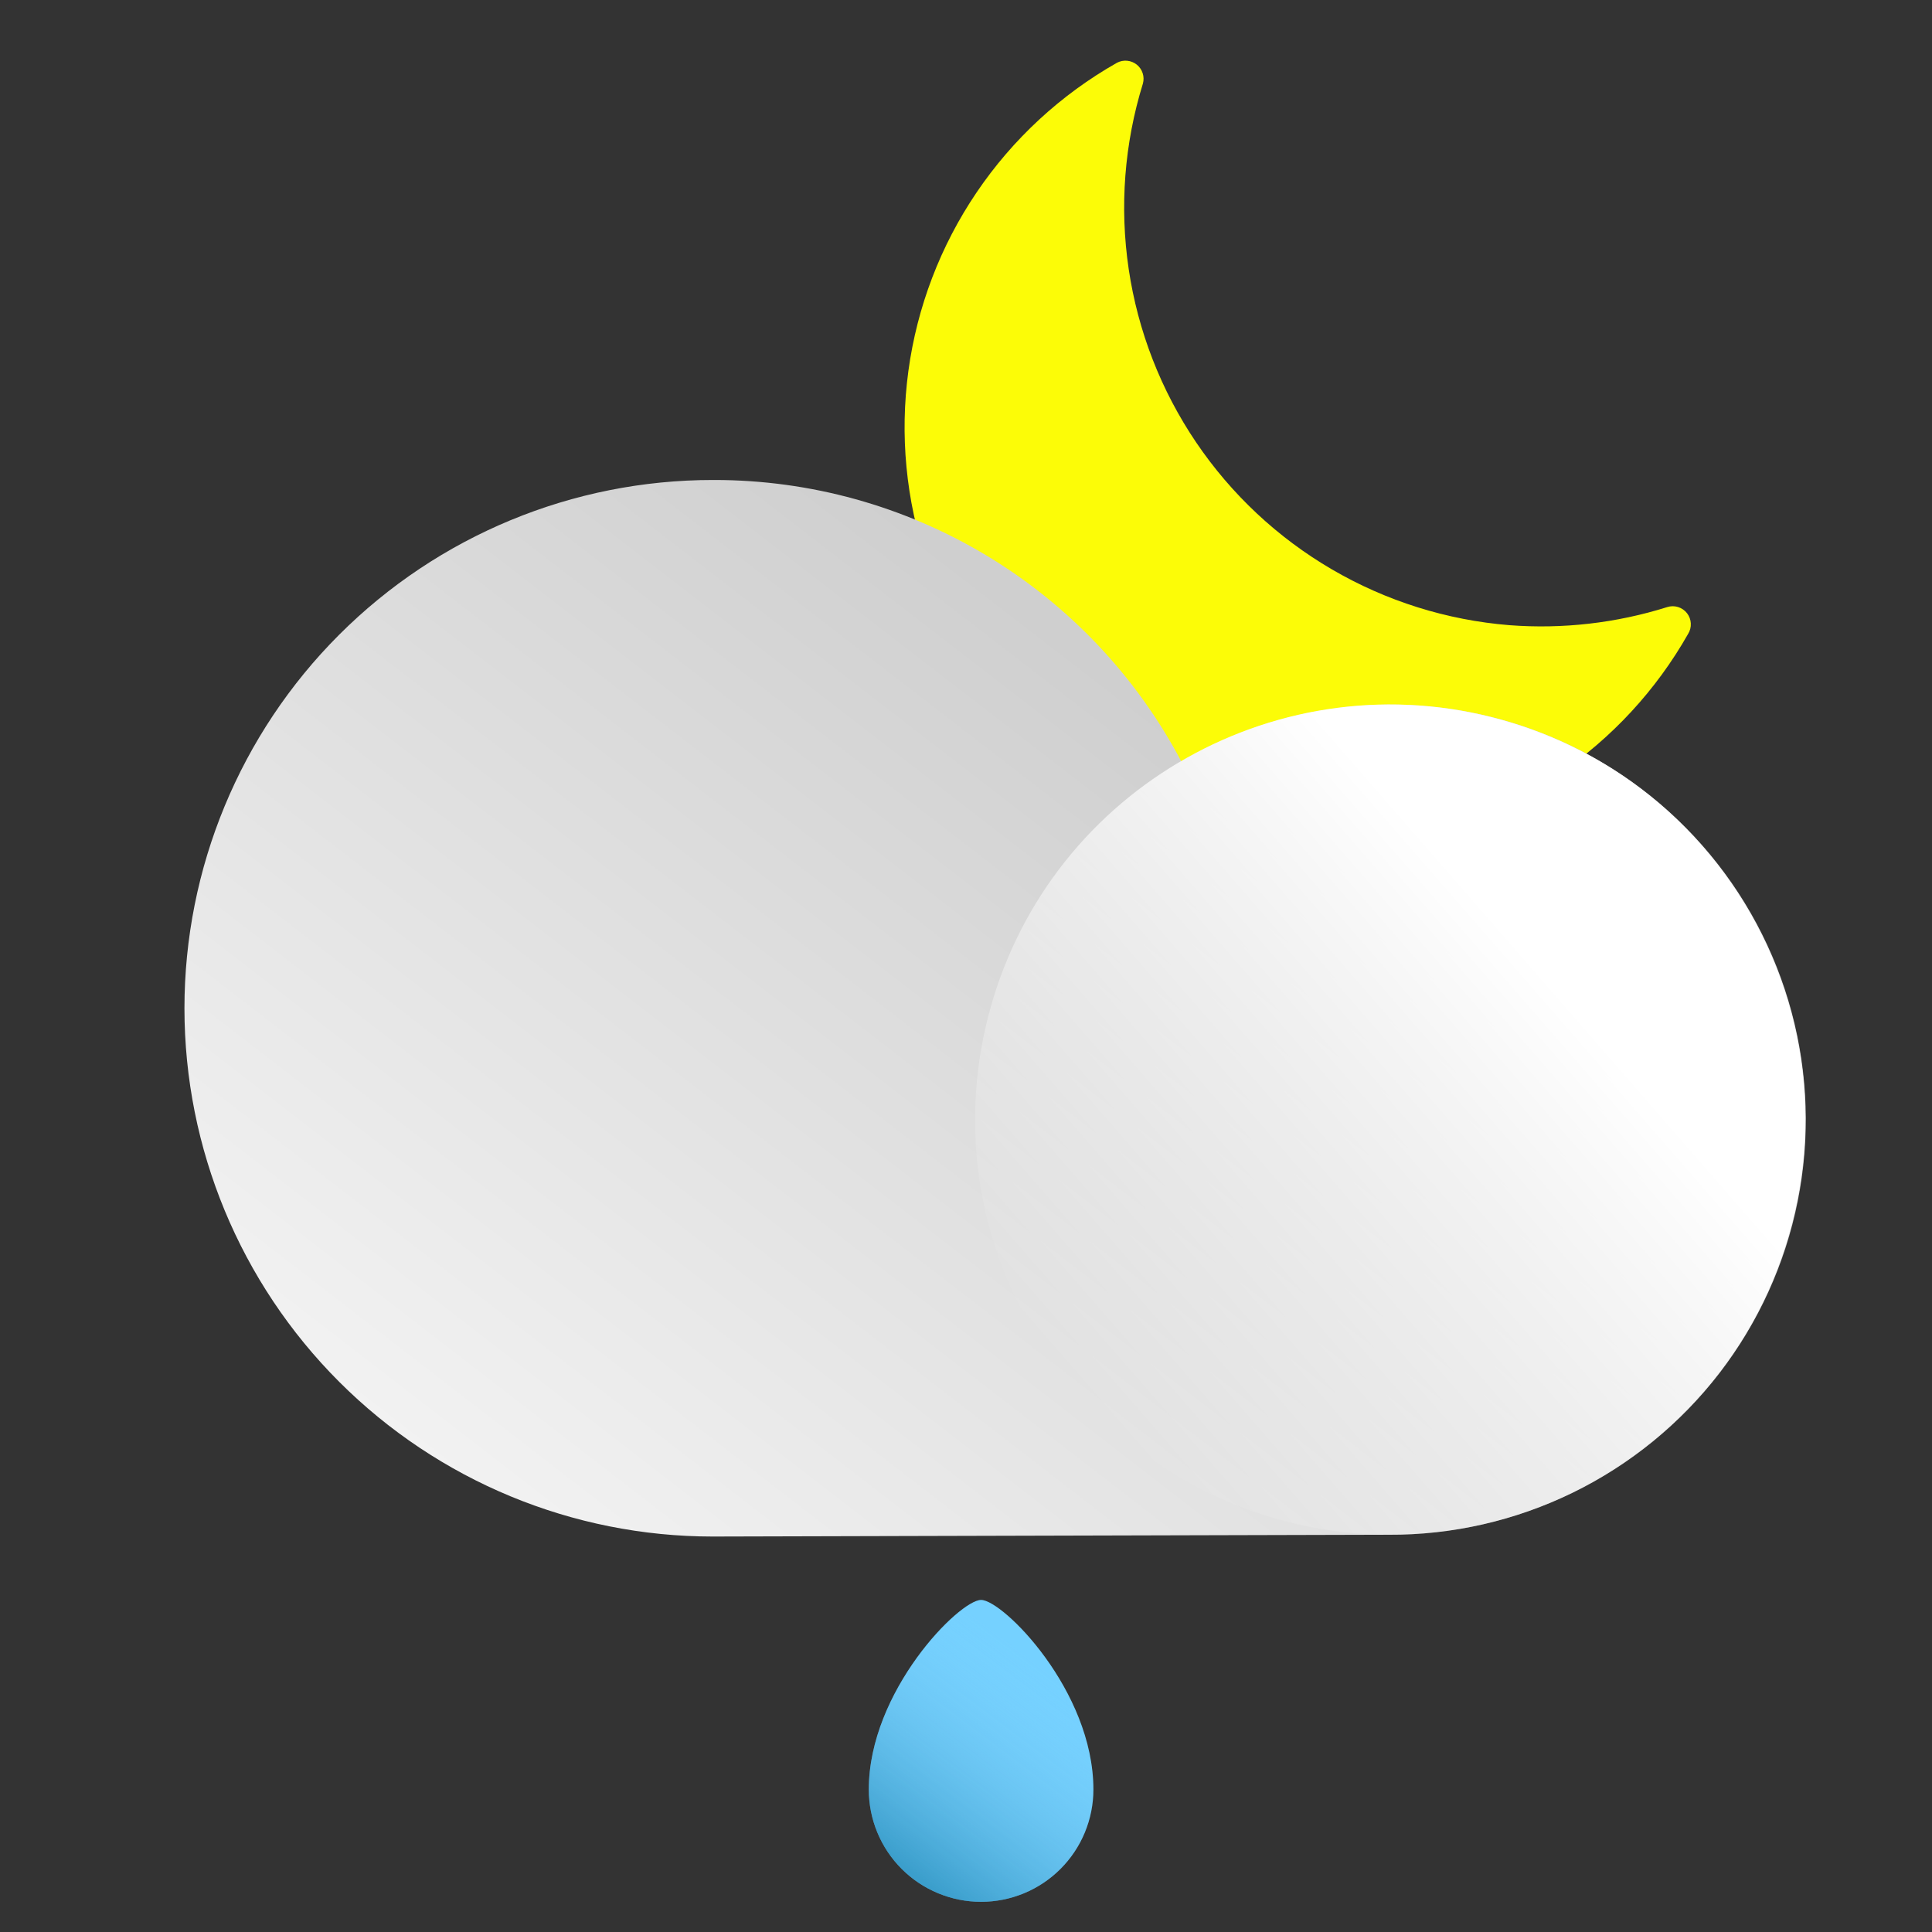 <svg width="100" height="100" viewBox="0 0 100 100" fill="none" xmlns="http://www.w3.org/2000/svg">
<rect x="0" y="0" width="100" height="100" fill="#333333" stroke="none"/>
<path d="M78.125 32.359C74.886 32.097 71.748 31.111 68.942 29.473C66.135 27.835 63.733 25.588 61.912 22.897C60.091 20.206 58.898 17.14 58.421 13.926C57.944 10.712 58.195 7.432 59.156 4.328C59.205 4.151 59.201 3.964 59.145 3.79C59.089 3.615 58.983 3.461 58.84 3.346C58.697 3.232 58.523 3.161 58.34 3.144C58.158 3.127 57.974 3.164 57.812 3.25C54.906 4.898 52.42 7.195 50.547 9.962C48.675 12.729 47.467 15.891 47.018 19.201C46.569 22.512 46.891 25.882 47.958 29.047C49.026 32.213 50.811 35.089 53.173 37.452C55.536 39.814 58.412 41.599 61.578 42.667C64.743 43.734 68.113 44.056 71.424 43.607C74.734 43.158 77.897 41.95 80.663 40.078C83.43 38.205 85.727 35.719 87.375 32.812C87.477 32.65 87.526 32.46 87.516 32.268C87.507 32.077 87.439 31.893 87.321 31.741C87.203 31.59 87.042 31.478 86.859 31.421C86.676 31.363 86.48 31.364 86.297 31.422C83.657 32.252 80.884 32.57 78.125 32.359Z" fill="#FCFC07"/>
<path d="M36.969 24.844C41.941 24.842 46.82 26.198 51.08 28.764C55.339 31.33 58.818 35.009 61.141 39.406C63.994 37.738 67.193 36.751 70.49 36.521C73.787 36.291 77.093 36.825 80.15 38.081C83.207 39.337 85.933 41.282 88.116 43.764C90.299 46.245 91.879 49.197 92.735 52.389C93.591 55.581 93.699 58.928 93.051 62.169C92.403 65.409 91.015 68.457 88.997 71.074C86.978 73.691 84.383 75.807 81.414 77.258C78.444 78.708 75.18 79.454 71.875 79.438L36.891 79.531C29.639 79.531 22.684 76.65 17.556 71.522C12.428 66.394 9.547 59.44 9.547 52.188C9.547 44.935 12.428 37.98 17.556 32.853C22.684 27.725 29.639 24.844 36.891 24.844H36.969Z" fill="url(#paint0_linear_1_103)"/>
<path d="M92.65 63.733C95.843 52.305 89.168 40.453 77.74 37.26C66.312 34.067 54.459 40.742 51.267 52.17C48.074 63.598 54.749 75.451 66.177 78.644C77.605 81.836 89.458 75.161 92.65 63.733Z" fill="url(#paint1_linear_1_103)"/>
<path d="M56.594 92.625C56.594 93.388 56.443 94.144 56.151 94.849C55.859 95.555 55.431 96.195 54.891 96.735C54.352 97.275 53.711 97.703 53.006 97.995C52.3 98.287 51.545 98.438 50.781 98.438C50.018 98.438 49.262 98.287 48.557 97.995C47.852 97.703 47.211 97.275 46.671 96.735C46.131 96.195 45.703 95.555 45.411 94.849C45.119 94.144 44.969 93.388 44.969 92.625C44.969 87.531 49.656 82.812 50.781 82.812C51.906 82.812 56.594 87.5 56.594 92.625Z" fill="#75D1FF"/>
<path d="M56.594 92.625C56.594 93.388 56.443 94.144 56.151 94.849C55.859 95.555 55.431 96.195 54.891 96.735C54.352 97.275 53.711 97.703 53.006 97.995C52.3 98.287 51.545 98.438 50.781 98.438C50.018 98.438 49.262 98.287 48.557 97.995C47.852 97.703 47.211 97.275 46.671 96.735C46.131 96.195 45.703 95.555 45.411 94.849C45.119 94.144 44.969 93.388 44.969 92.625C44.969 87.531 49.656 82.812 50.781 82.812C51.906 82.812 56.594 87.5 56.594 92.625Z" fill="url(#paint2_linear_1_103)" fill-opacity="0.5"/>
<defs>
<linearGradient id="paint0_linear_1_103" x1="30.078" y1="81.859" x2="63.031" y2="39.188" gradientUnits="userSpaceOnUse">
<stop stop-color="#F2F2F2"/>
<stop offset="1" stop-color="#CFCFCF"/>
</linearGradient>
<linearGradient id="paint1_linear_1_103" x1="80.729" y1="50.311" x2="55.836" y2="71.99" gradientUnits="userSpaceOnUse">
<stop offset="0.02" stop-color="white"/>
<stop offset="1" stop-color="white" stop-opacity="0"/>
</linearGradient>
<linearGradient id="paint2_linear_1_103" x1="54.349" y1="86.588" x2="46.797" y2="96.58" gradientUnits="userSpaceOnUse">
<stop stop-color="#8DD5FE" stop-opacity="0"/>
<stop offset="1" stop-color="#026C99"/>
</linearGradient>
</defs>
</svg>
